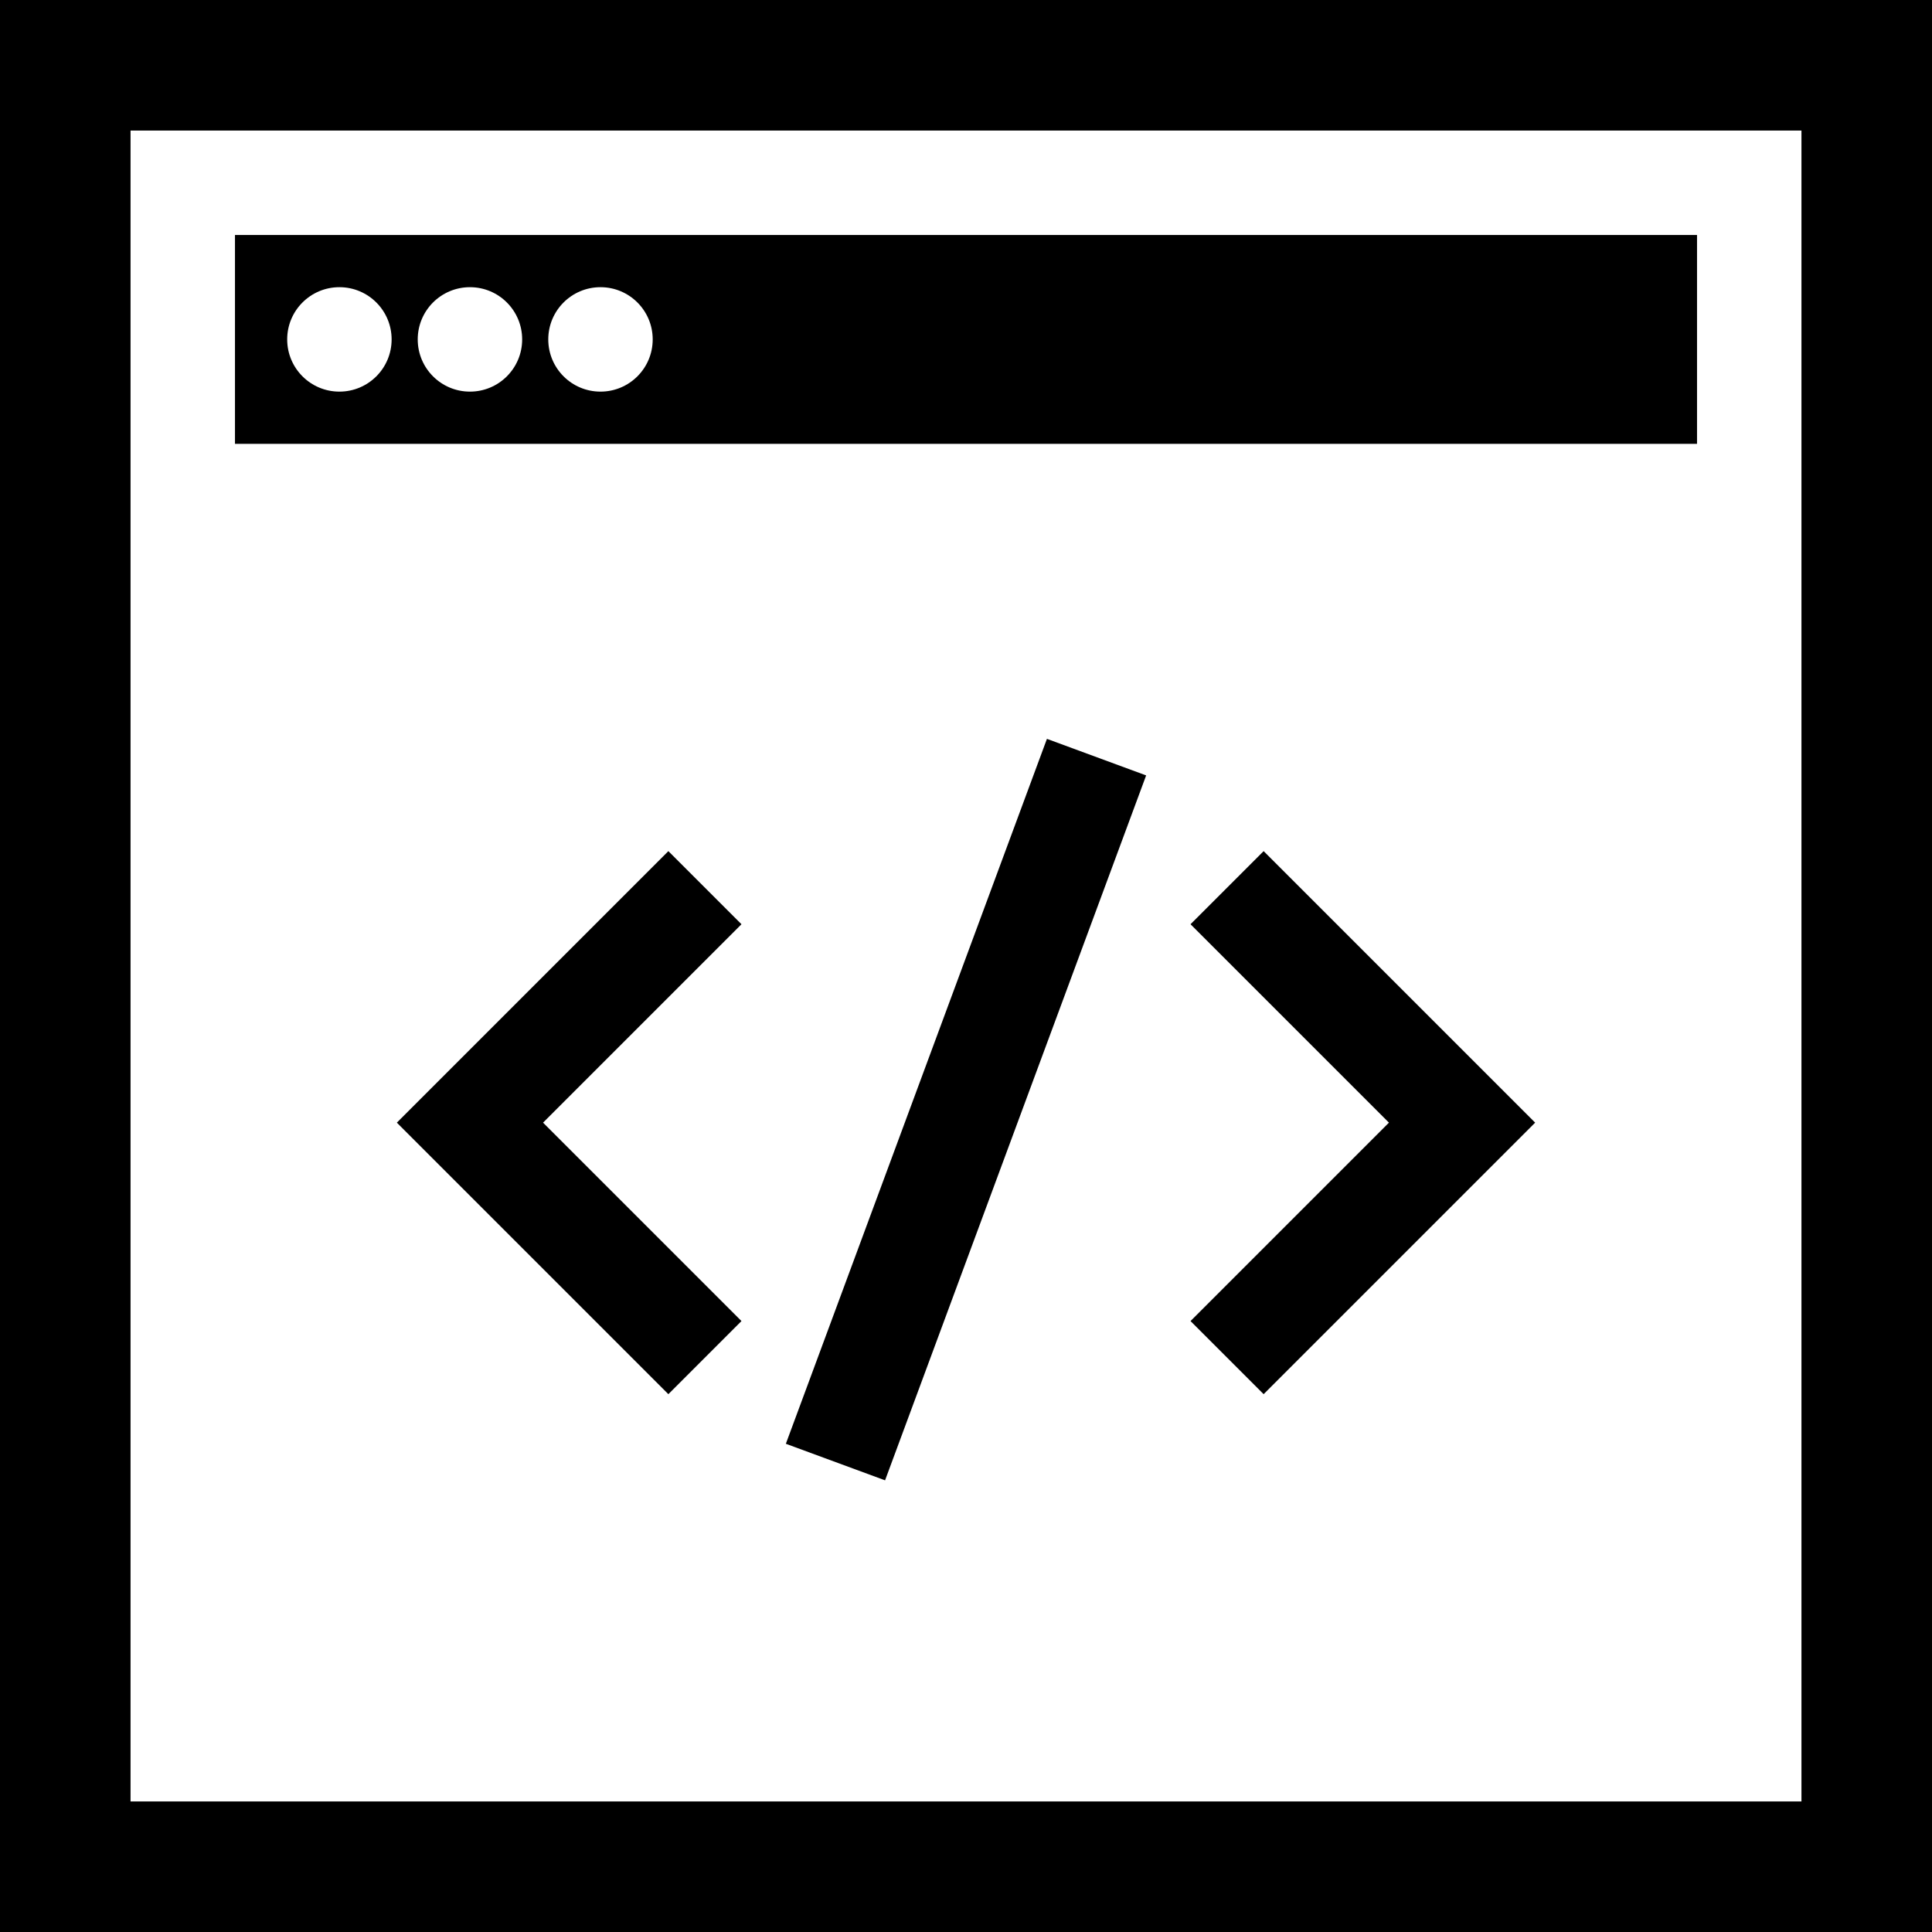<svg width="74" height="74" viewBox="0 0 74 74" fill="none" xmlns="http://www.w3.org/2000/svg">
<rect width="74" height="74" fill="black"/>
<g clip-path="url(#clip0)">
<path d="M65 5H9C6.8 5 3 2 5 9V17V65C5 67.2 2.5 70.5 9 69L70 69.5C72.2 69.5 69 67.2 69 65V18V17V9C71 2 67.2 5 65 5ZM28.4 50.6L25.6 53.4L15.2 43L25.6 32.6L28.4 35.4L20.8 43L28.4 50.6ZM33.9 56.7L30.1 55.3L40.1 28.3L43.9 29.7L33.9 56.7ZM48.4 53.4L45.6 50.6L53.2 43L45.6 35.4L48.4 32.6L58.8 43L48.4 53.4ZM9 17V9H65V17H9Z" fill="white"/>
<path d="M13 15C14.105 15 15 14.105 15 13C15 11.895 14.105 11 13 11C11.895 11 11 11.895 11 13C11 14.105 11.895 15 13 15Z" fill="white"/>
<path d="M18 15C19.105 15 20 14.105 20 13C20 11.895 19.105 11 18 11C16.895 11 16 11.895 16 13C16 14.105 16.895 15 18 15Z" fill="white"/>
<path d="M23 15C24.105 15 25 14.105 25 13C25 11.895 24.105 11 23 11C21.895 11 21 11.895 21 13C21 14.105 21.895 15 23 15Z" fill="white"/>
</g>
<defs>
<clipPath id="clip0">
<rect width="64" height="64" fill="white" transform="translate(5 5)"/>
</clipPath>
</defs>
</svg>
